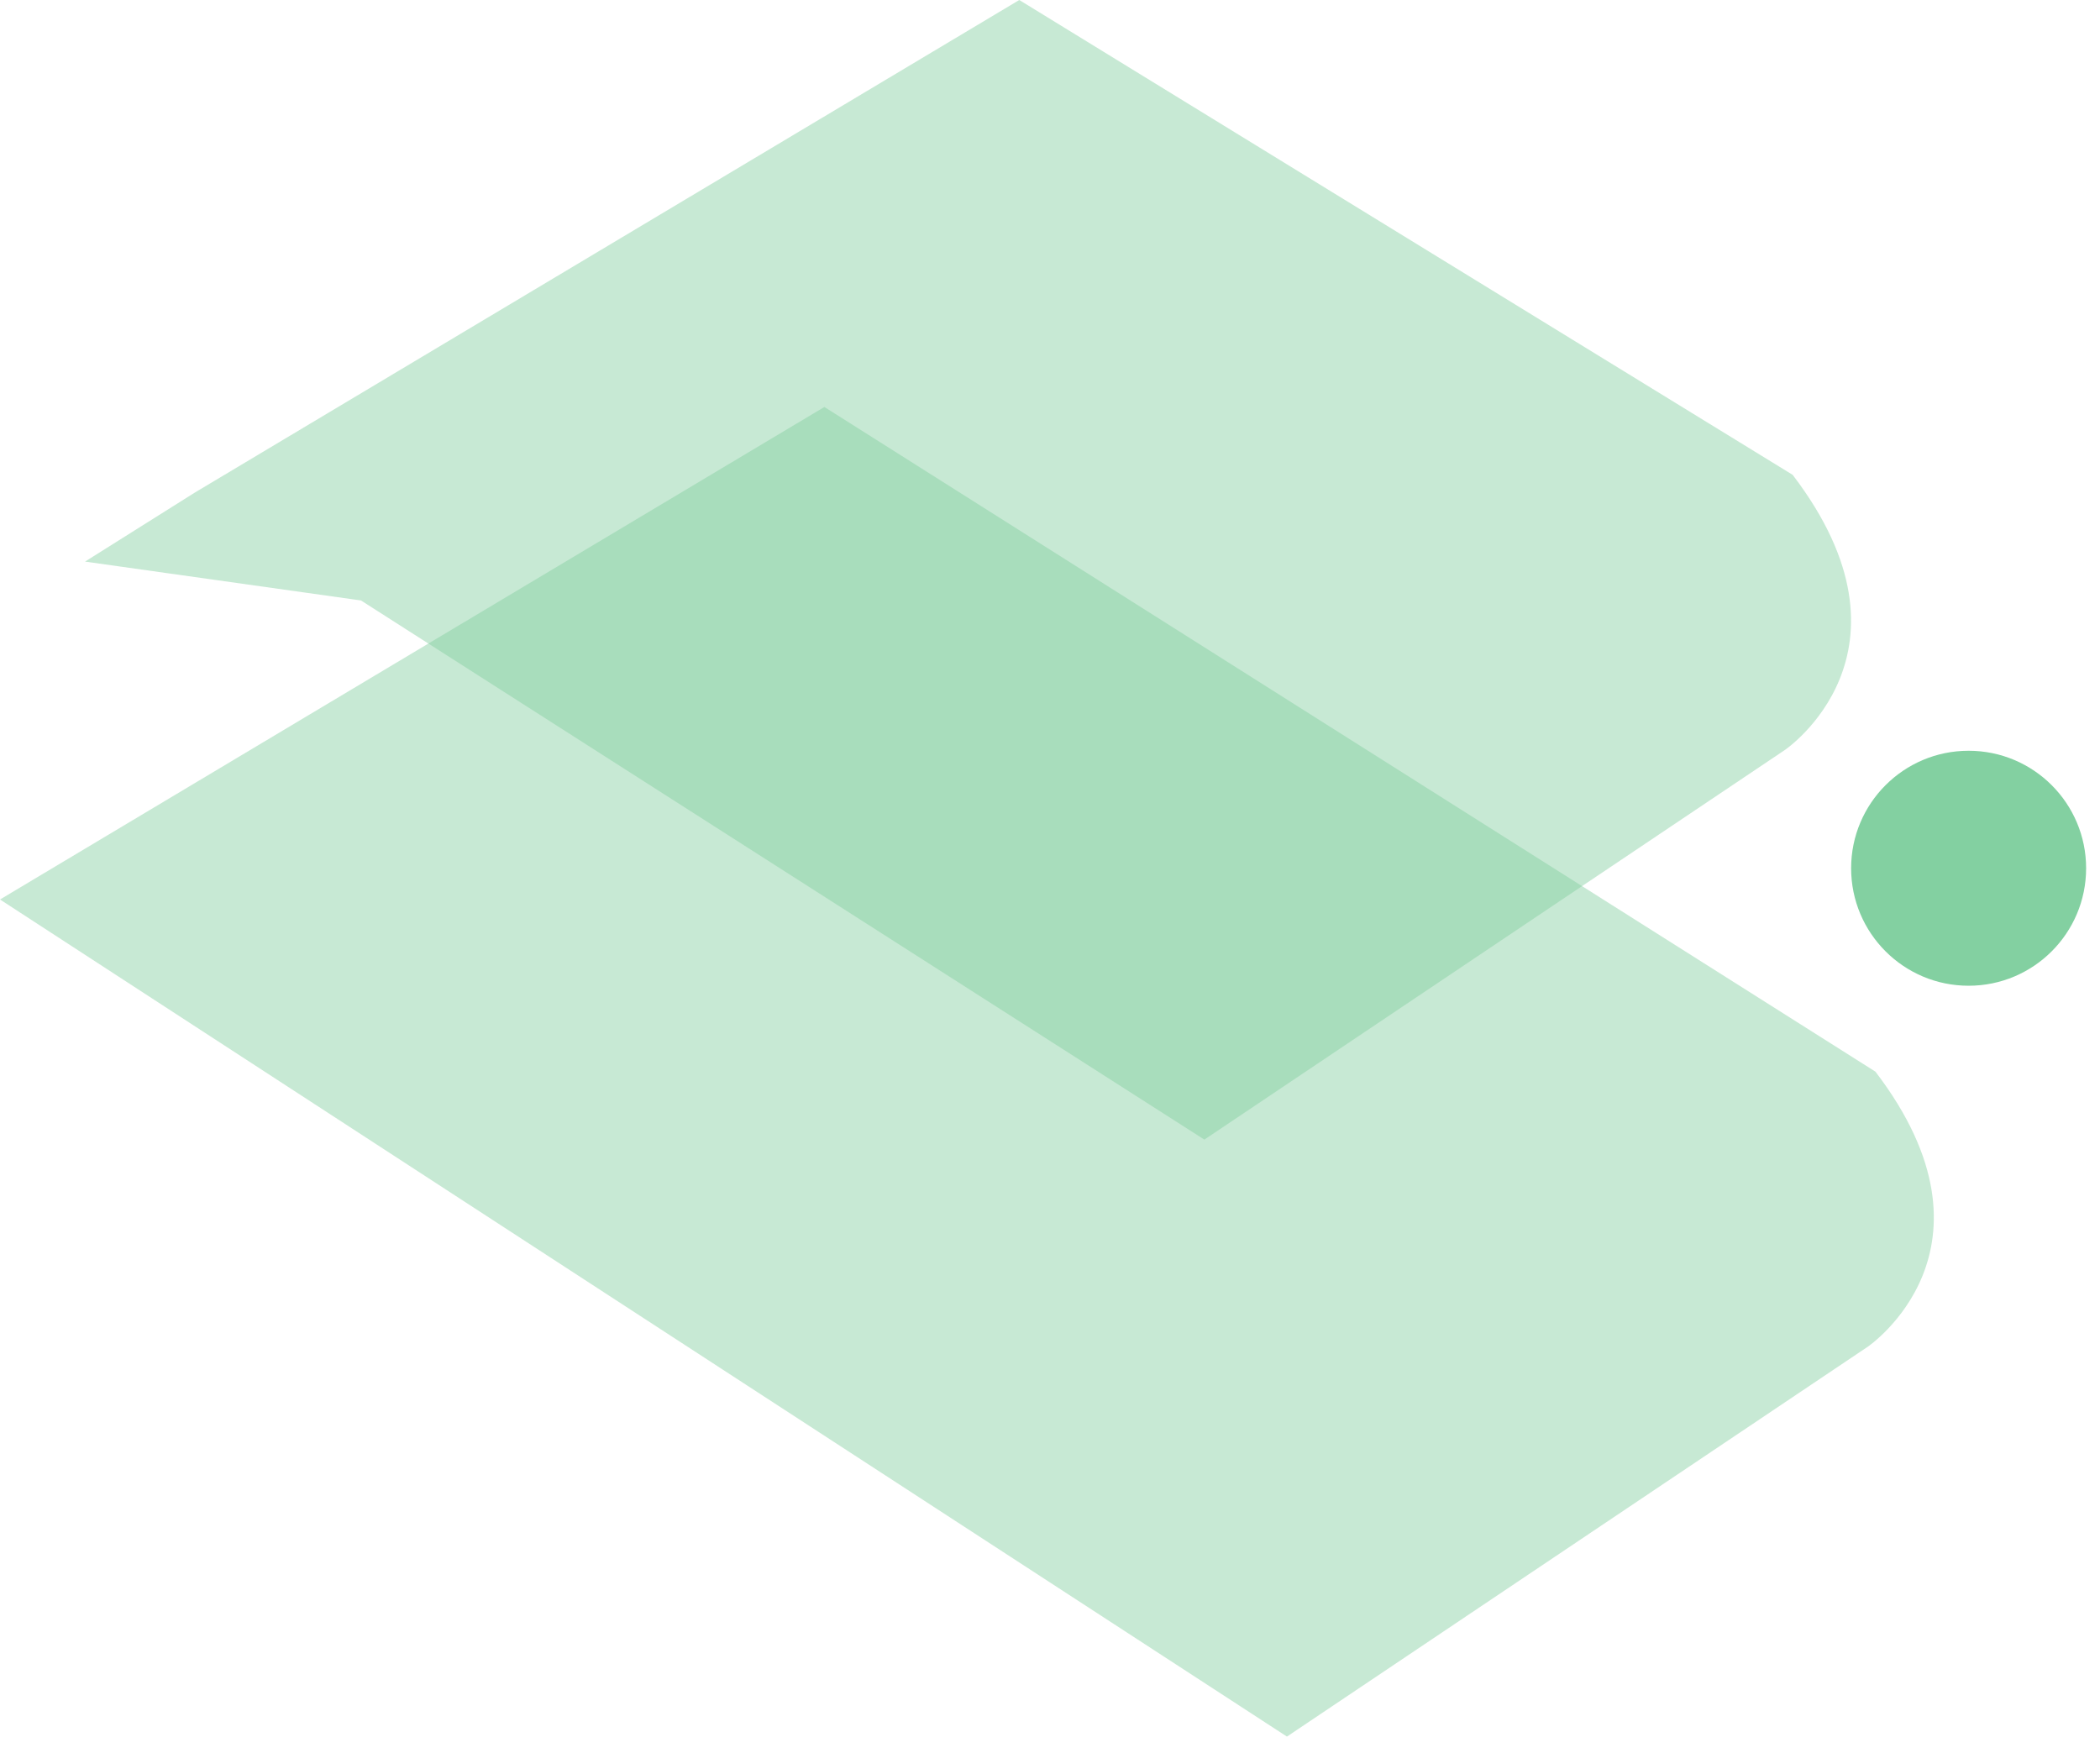 <svg xmlns="http://www.w3.org/2000/svg" width="121" height="101" viewBox="0 0 121 101" fill="none">
  <g clip-path="url(#clip0_2301_1636)">
    <path opacity="0.45" d="M74.16 100.06L107.62 77.6C107.62 77.6 115.88 71.99 108.06 61.75L47.5 23.45L0 51.83L74.16 100.07V100.06Z" fill="#83D0A1"/>
    <path opacity="0.45" d="M69.39 65.67L102.85 43.21C102.85 43.21 111.11 37.6 103.29 27.36L58.73 0L11.23 28.38L4.9 32.36L20.8 34.6L69.4 65.67H69.39Z" fill="#83D0A1"/>
    <path d="M113.43 56.8C117.169 56.8 120.2 53.769 120.2 50.03C120.2 46.291 117.169 43.26 113.43 43.26C109.691 43.26 106.66 46.291 106.66 50.03C106.66 53.769 109.691 56.8 113.43 56.8Z" fill="#83D0A1"/>
  </g>
  <defs>
    <clipPath id="clip0_2301_1636">
      <rect width="120.2" height="100.06" fill="white"/>
    </clipPath>
  </defs>
</svg>

